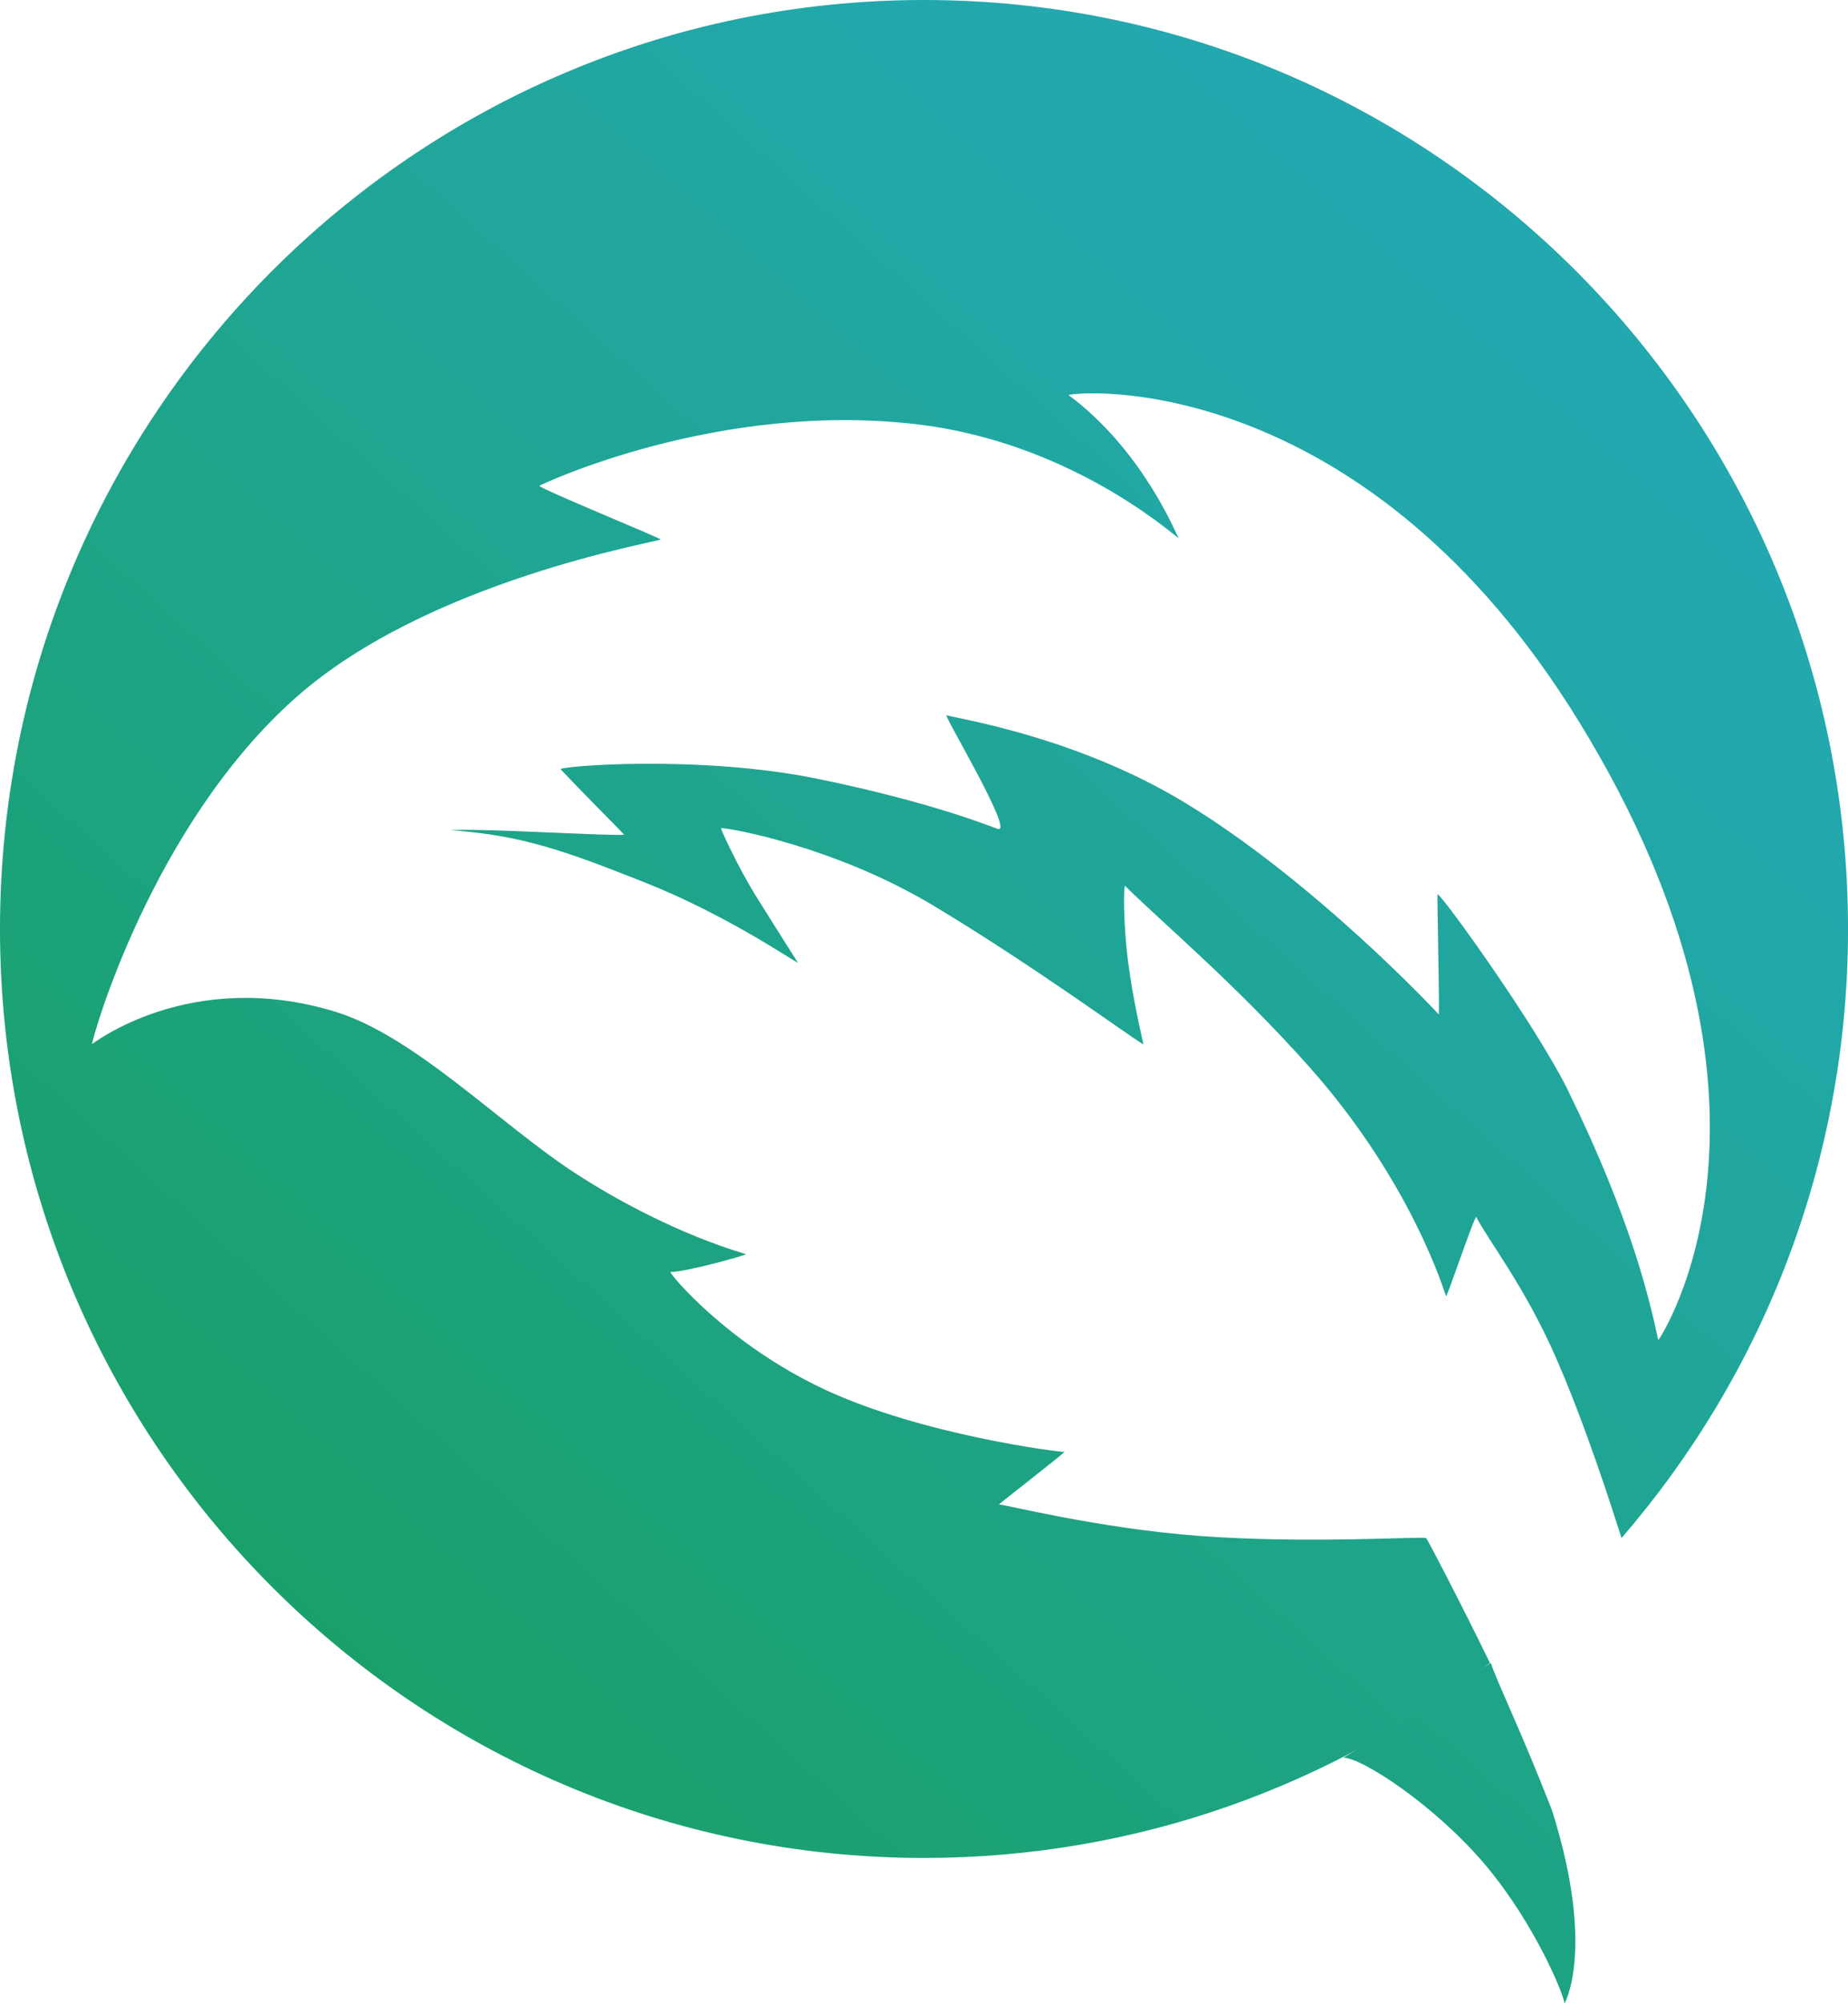 <?xml version="1.0" encoding="UTF-8" standalone="no"?>
<!DOCTYPE svg PUBLIC "-//W3C//DTD SVG 1.1//EN" "http://www.w3.org/Graphics/SVG/1.1/DTD/svg11.dtd">
<svg width="100%" height="100%" viewBox="0 0 2200 2384" version="1.1" xmlns="http://www.w3.org/2000/svg" xmlns:xlink="http://www.w3.org/1999/xlink" xml:space="preserve" style="fill-rule:evenodd;clip-rule:evenodd;stroke-linejoin:round;stroke-miterlimit:1.414;">
    <g id="devMint-Logo" transform="matrix(1.57,0,0,1.57,-1.075,3.094)">
        <g id="Cloud-pointer" transform="matrix(1,0,0,1,-150.225,-55.828)">
            <path d="M1281.39,1314.57C1285.71,1328.29 1303.98,1365.13 1327.75,1426.22C1361.01,1531.54 1337.16,1573.15 1337.16,1572.56C1337.16,1567.23 1315.44,1513.26 1277.59,1468.1C1239.81,1423.03 1182.6,1385.36 1168.87,1386.31C1166.29,1389.91 1281.39,1314.57 1281.39,1314.57Z" style="fill:url(#_Linear1);"/>
        </g>
        <g id="Cloud" transform="matrix(0.637,0,0,0.637,0.685,-1.971)">
            <path d="M1099.92,2211.08C492.857,2211.08 0,1715.7 0,1105.54C0,495.376 492.857,0 1099.92,0C1706.98,0 2199.84,495.376 2199.84,1105.54C2199.84,1382.72 2098.13,1636.22 1930.21,1830.35C1919.26,1796.07 1887.99,1697.49 1851.85,1615.02C1814.86,1530.58 1769.95,1473.8 1757.42,1448.42C1755.78,1445.09 1722.27,1544.42 1721.39,1542.67C1719.9,1539.7 1681.65,1408.05 1558.26,1269.36C1469.96,1170.12 1378.92,1093.95 1339.38,1054.39C1337.42,1052.43 1336.88,1097.04 1342.73,1143.6C1348.85,1192.32 1361.4,1243.13 1361.18,1243C1344.32,1233.23 1228.29,1147.94 1110.69,1077.5C994.511,1007.9 869.422,985.363 858.368,985.556C857.15,985.577 879.24,1033.17 899.094,1065.14C921.039,1100.46 949.918,1145.77 949.788,1145.72C942.527,1142.68 864.303,1088.48 766.948,1049.95C672.427,1012.54 622.118,994.192 536.403,987.974C570.176,985.401 735.117,995.554 742.974,993.282C743.276,993.195 686.871,936.507 667.391,915.481C664.135,911.966 831.437,897.771 973.463,926.882C1113.45,955.576 1183.74,985.472 1188.02,986.537C1207.43,991.359 1121.8,848.881 1126.7,851.133C1133.4,854.219 1277.84,874.899 1409.93,954.905C1564.15,1048.31 1709.02,1203.06 1712.58,1207.16C1713.94,1208.74 1710.42,1064.35 1711.19,1064.22C1715.42,1063.49 1828.47,1220.08 1867.01,1298.74C1939.87,1447.43 1963.06,1543.54 1973.95,1594.89C1974.36,1595.6 2162.12,1317.16 1878.83,857.592C1629.65,453.366 1305.35,462.985 1271.86,470.047C1360.28,535.83 1399.53,635.017 1402.86,639.977C1407.53,646.923 1285.14,529.261 1095.52,505.458C856.652,475.472 642.061,577.483 642.078,578.124C642.167,581.483 787.712,640.925 786.369,641.995C782.402,645.154 509.44,690.757 352.262,830.053C180.711,982.087 109.584,1235.86 109.584,1242.49C109.584,1242.99 225.411,1151.26 398.482,1203.81C493.902,1232.79 596.436,1339.26 686.491,1397.32C798.47,1469.52 888.318,1492.07 888.008,1492.56C887.015,1494.1 816.963,1513.73 798.283,1513.73C794.788,1513.73 866.362,1600.37 983.34,1654.39C1098.17,1707.43 1258.32,1727.87 1267.02,1727.87C1268.68,1727.87 1188.54,1790.38 1189.06,1790.38C1195.86,1790.38 1306.87,1818.72 1426.65,1827.78C1555.15,1837.51 1692.92,1828.08 1697.72,1830.48C1698.75,1831 1737.63,1905.24 1773.67,1979.2C1587.92,2124.18 1354.77,2210.68 1101.7,2211.08L1099.92,2211.08Z" style="fill:url(#_Linear2);"/>
        </g>
    </g>
    <defs>
        <linearGradient id="_Linear1" x1="0" y1="0" x2="1" y2="0" gradientUnits="userSpaceOnUse" gradientTransform="matrix(1800.69,-2079.47,2079.47,1800.69,473.552,1460.56)"><stop offset="0%" style="stop-color:rgb(26,160,103);stop-opacity:1"/><stop offset="47%" style="stop-color:rgb(34,168,172);stop-opacity:1"/><stop offset="100%" style="stop-color:rgb(36,171,193);stop-opacity:1"/></linearGradient>
        <linearGradient id="_Linear2" x1="0" y1="0" x2="1" y2="0" gradientUnits="userSpaceOnUse" gradientTransform="matrix(2826.34,-3263.91,3263.91,2826.34,506.416,2207.95)"><stop offset="0%" style="stop-color:rgb(26,160,103);stop-opacity:1"/><stop offset="47%" style="stop-color:rgb(34,168,172);stop-opacity:1"/><stop offset="100%" style="stop-color:rgb(36,171,193);stop-opacity:1"/></linearGradient>
    </defs>
</svg>
